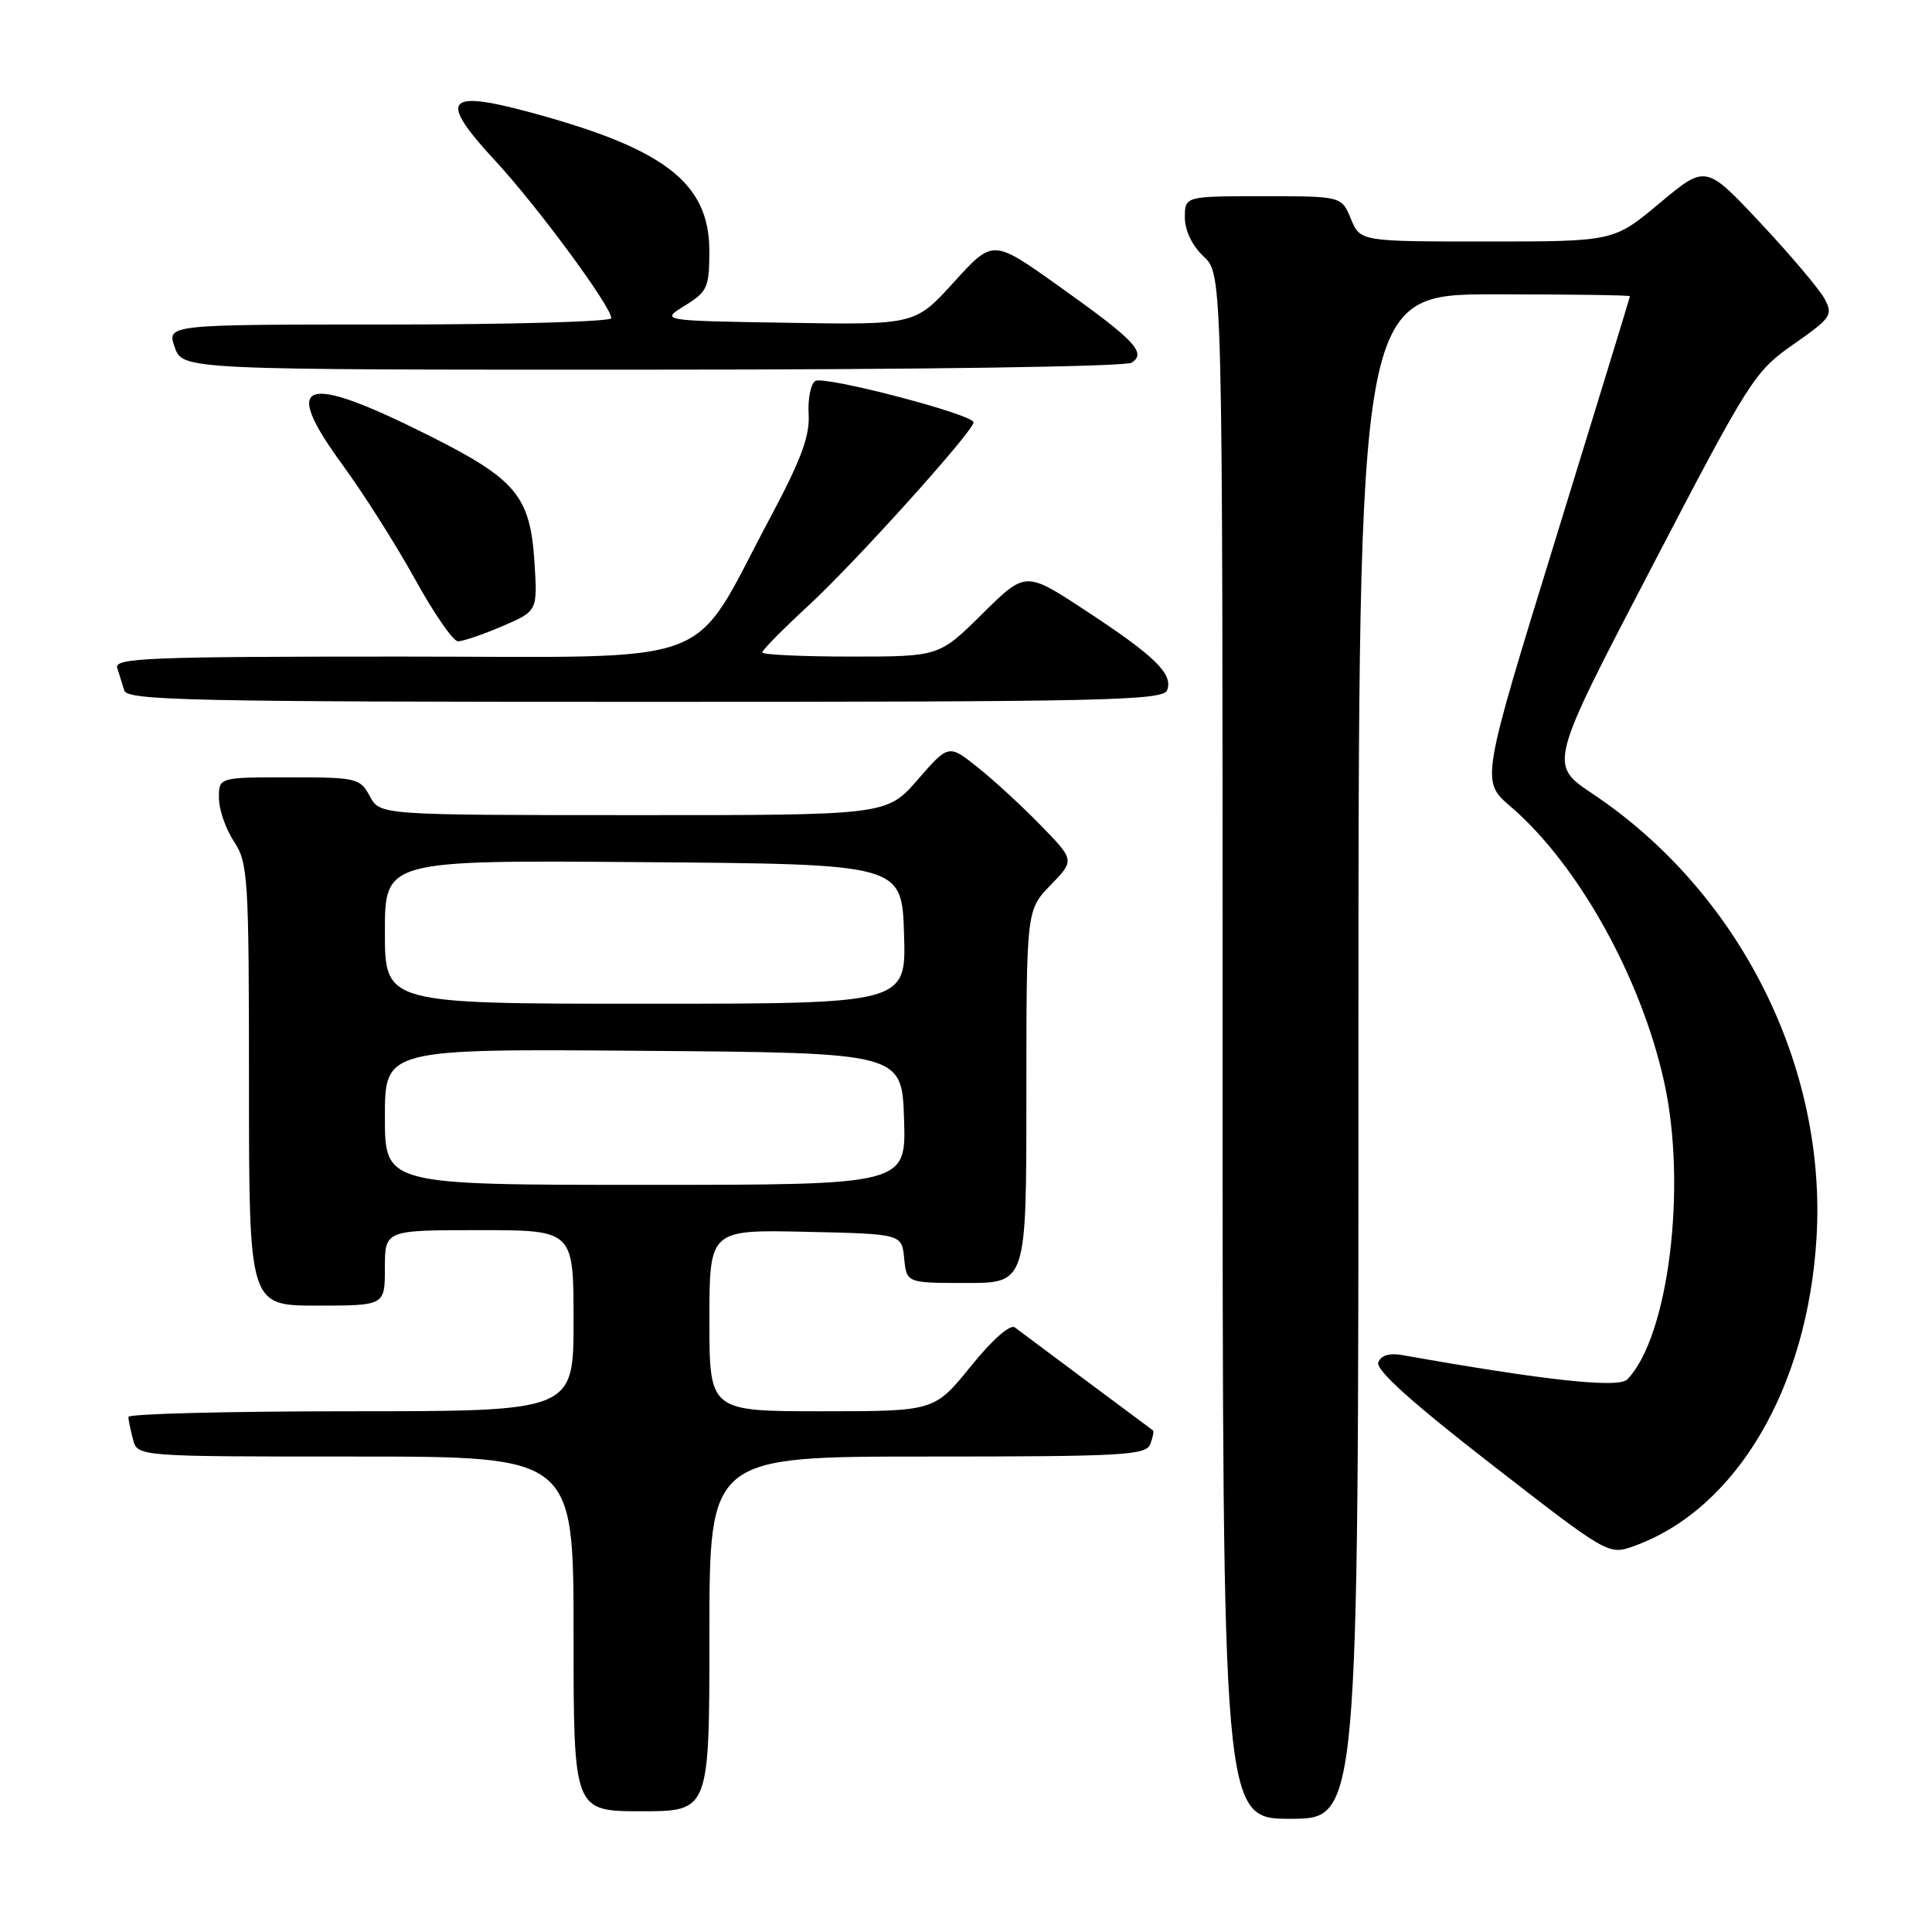 <?xml version="1.0" encoding="UTF-8" standalone="no"?>
<!DOCTYPE svg PUBLIC "-//W3C//DTD SVG 1.1//EN" "http://www.w3.org/Graphics/SVG/1.1/DTD/svg11.dtd" >
<svg xmlns="http://www.w3.org/2000/svg" xmlns:xlink="http://www.w3.org/1999/xlink" version="1.1" viewBox="0 0 256 256">
 <g >
 <path fill="currentColor"
d=" M 180.00 140.00 C 180.00 39.00 180.00 39.00 198.00 39.00 C 207.90 39.00 215.99 39.11 215.98 39.25 C 215.97 39.39 211.52 53.90 206.10 71.50 C 196.23 103.50 196.23 103.50 200.13 106.84 C 209.08 114.51 217.44 129.49 220.51 143.37 C 223.57 157.20 221.09 177.17 215.62 182.78 C 214.45 183.97 204.81 182.93 185.84 179.56 C 184.11 179.25 182.99 179.59 182.63 180.52 C 182.25 181.50 187.07 185.84 197.61 194.02 C 213.14 206.08 213.14 206.08 216.57 204.84 C 230.05 199.96 239.51 183.95 240.70 163.99 C 242.06 141.16 230.43 118.14 211.00 105.16 C 205.23 101.30 205.23 101.30 218.77 75.33 C 231.85 50.22 232.48 49.23 237.65 45.62 C 242.66 42.12 242.92 41.73 241.75 39.57 C 241.06 38.30 237.24 33.78 233.26 29.53 C 226.02 21.81 226.02 21.81 219.92 26.91 C 213.83 32.00 213.83 32.00 197.03 32.00 C 180.24 32.00 180.24 32.00 179.00 29.00 C 177.76 26.00 177.76 26.00 167.38 26.00 C 157.00 26.00 157.00 26.00 157.00 28.83 C 157.00 30.55 157.98 32.57 159.50 34.00 C 162.00 36.35 162.00 36.35 162.00 138.67 C 162.00 241.00 162.00 241.00 171.00 241.00 C 180.00 241.00 180.00 241.00 180.00 140.00 Z  M 94.00 216.50 C 94.00 193.00 94.00 193.00 122.89 193.00 C 148.77 193.00 151.85 192.83 152.42 191.36 C 152.76 190.45 152.92 189.63 152.77 189.53 C 152.47 189.31 136.09 177.12 134.47 175.89 C 133.85 175.43 131.47 177.53 128.62 181.06 C 123.81 187.00 123.81 187.00 108.90 187.00 C 94.00 187.00 94.00 187.00 94.00 174.97 C 94.00 162.94 94.00 162.94 106.75 163.22 C 119.50 163.50 119.50 163.50 119.81 166.75 C 120.13 170.00 120.13 170.00 128.06 170.00 C 136.00 170.00 136.00 170.00 136.00 145.30 C 136.00 120.60 136.00 120.60 139.20 117.29 C 142.40 113.99 142.40 113.99 137.95 109.41 C 135.50 106.89 131.75 103.43 129.60 101.72 C 125.70 98.60 125.70 98.60 121.60 103.31 C 117.50 108.02 117.50 108.02 83.92 108.01 C 50.34 108.00 50.34 108.00 49.00 105.50 C 47.72 103.11 47.26 103.00 38.33 103.00 C 29.00 103.00 29.00 103.00 29.01 105.75 C 29.01 107.26 29.91 109.85 31.00 111.50 C 32.87 114.32 32.99 116.24 32.99 143.75 C 33.00 173.00 33.00 173.00 42.00 173.00 C 51.00 173.00 51.00 173.00 51.00 168.00 C 51.00 163.00 51.00 163.00 63.50 163.00 C 76.00 163.00 76.00 163.00 76.00 175.00 C 76.00 187.00 76.00 187.00 46.50 187.00 C 30.27 187.00 17.01 187.34 17.01 187.75 C 17.02 188.16 17.30 189.51 17.63 190.75 C 18.23 193.00 18.23 193.00 47.12 193.00 C 76.00 193.00 76.00 193.00 76.00 216.50 C 76.00 240.00 76.00 240.00 85.00 240.00 C 94.00 240.00 94.00 240.00 94.00 216.50 Z  M 154.65 91.46 C 155.48 89.32 153.04 86.93 143.84 80.90 C 135.89 75.67 135.89 75.67 130.16 81.34 C 124.44 87.00 124.44 87.00 112.72 87.00 C 106.27 87.00 101.00 86.75 101.00 86.45 C 101.00 86.14 103.78 83.33 107.17 80.20 C 113.36 74.49 129.00 57.12 129.00 55.96 C 129.00 54.92 109.22 49.75 108.03 50.48 C 107.43 50.85 107.03 52.85 107.15 54.90 C 107.32 57.76 106.13 60.96 102.08 68.55 C 91.21 88.89 96.23 87.00 52.98 87.00 C 19.73 87.00 15.12 87.18 15.53 88.50 C 15.79 89.33 16.21 90.67 16.47 91.50 C 16.88 92.81 25.43 93.00 85.50 93.00 C 146.26 93.00 154.13 92.83 154.65 91.46 Z  M 66.53 82.99 C 71.23 80.97 71.23 80.97 70.82 74.50 C 70.26 65.75 68.41 63.52 56.94 57.76 C 40.14 49.33 37.14 50.31 45.37 61.57 C 48.19 65.43 52.52 72.27 55.00 76.76 C 57.48 81.26 60.03 84.95 60.67 84.97 C 61.31 84.99 63.95 84.09 66.53 82.99 Z  M 149.94 48.06 C 151.99 46.76 150.36 45.06 140.08 37.76 C 131.56 31.70 131.56 31.70 126.40 37.38 C 121.25 43.05 121.25 43.05 104.37 42.77 C 87.50 42.50 87.50 42.50 90.74 40.50 C 93.73 38.66 93.99 38.09 93.99 33.28 C 94.00 24.22 88.08 19.66 69.97 14.81 C 58.98 11.87 58.11 13.19 65.63 21.31 C 71.20 27.33 81.00 40.62 81.00 42.16 C 81.00 42.62 67.75 43.00 51.55 43.00 C 22.10 43.00 22.10 43.00 23.15 46.00 C 24.20 49.00 24.20 49.00 86.35 48.98 C 121.86 48.98 149.12 48.58 149.94 48.06 Z  M 51.00 147.99 C 51.00 138.97 51.00 138.97 85.25 139.24 C 119.50 139.50 119.50 139.50 119.79 148.25 C 120.08 157.00 120.08 157.00 85.54 157.00 C 51.00 157.00 51.00 157.00 51.00 147.99 Z  M 51.00 123.49 C 51.00 113.97 51.00 113.97 85.25 114.24 C 119.50 114.50 119.50 114.50 119.79 123.75 C 120.08 133.00 120.08 133.00 85.54 133.00 C 51.00 133.00 51.00 133.00 51.00 123.49 Z "/>
</g>
</svg>